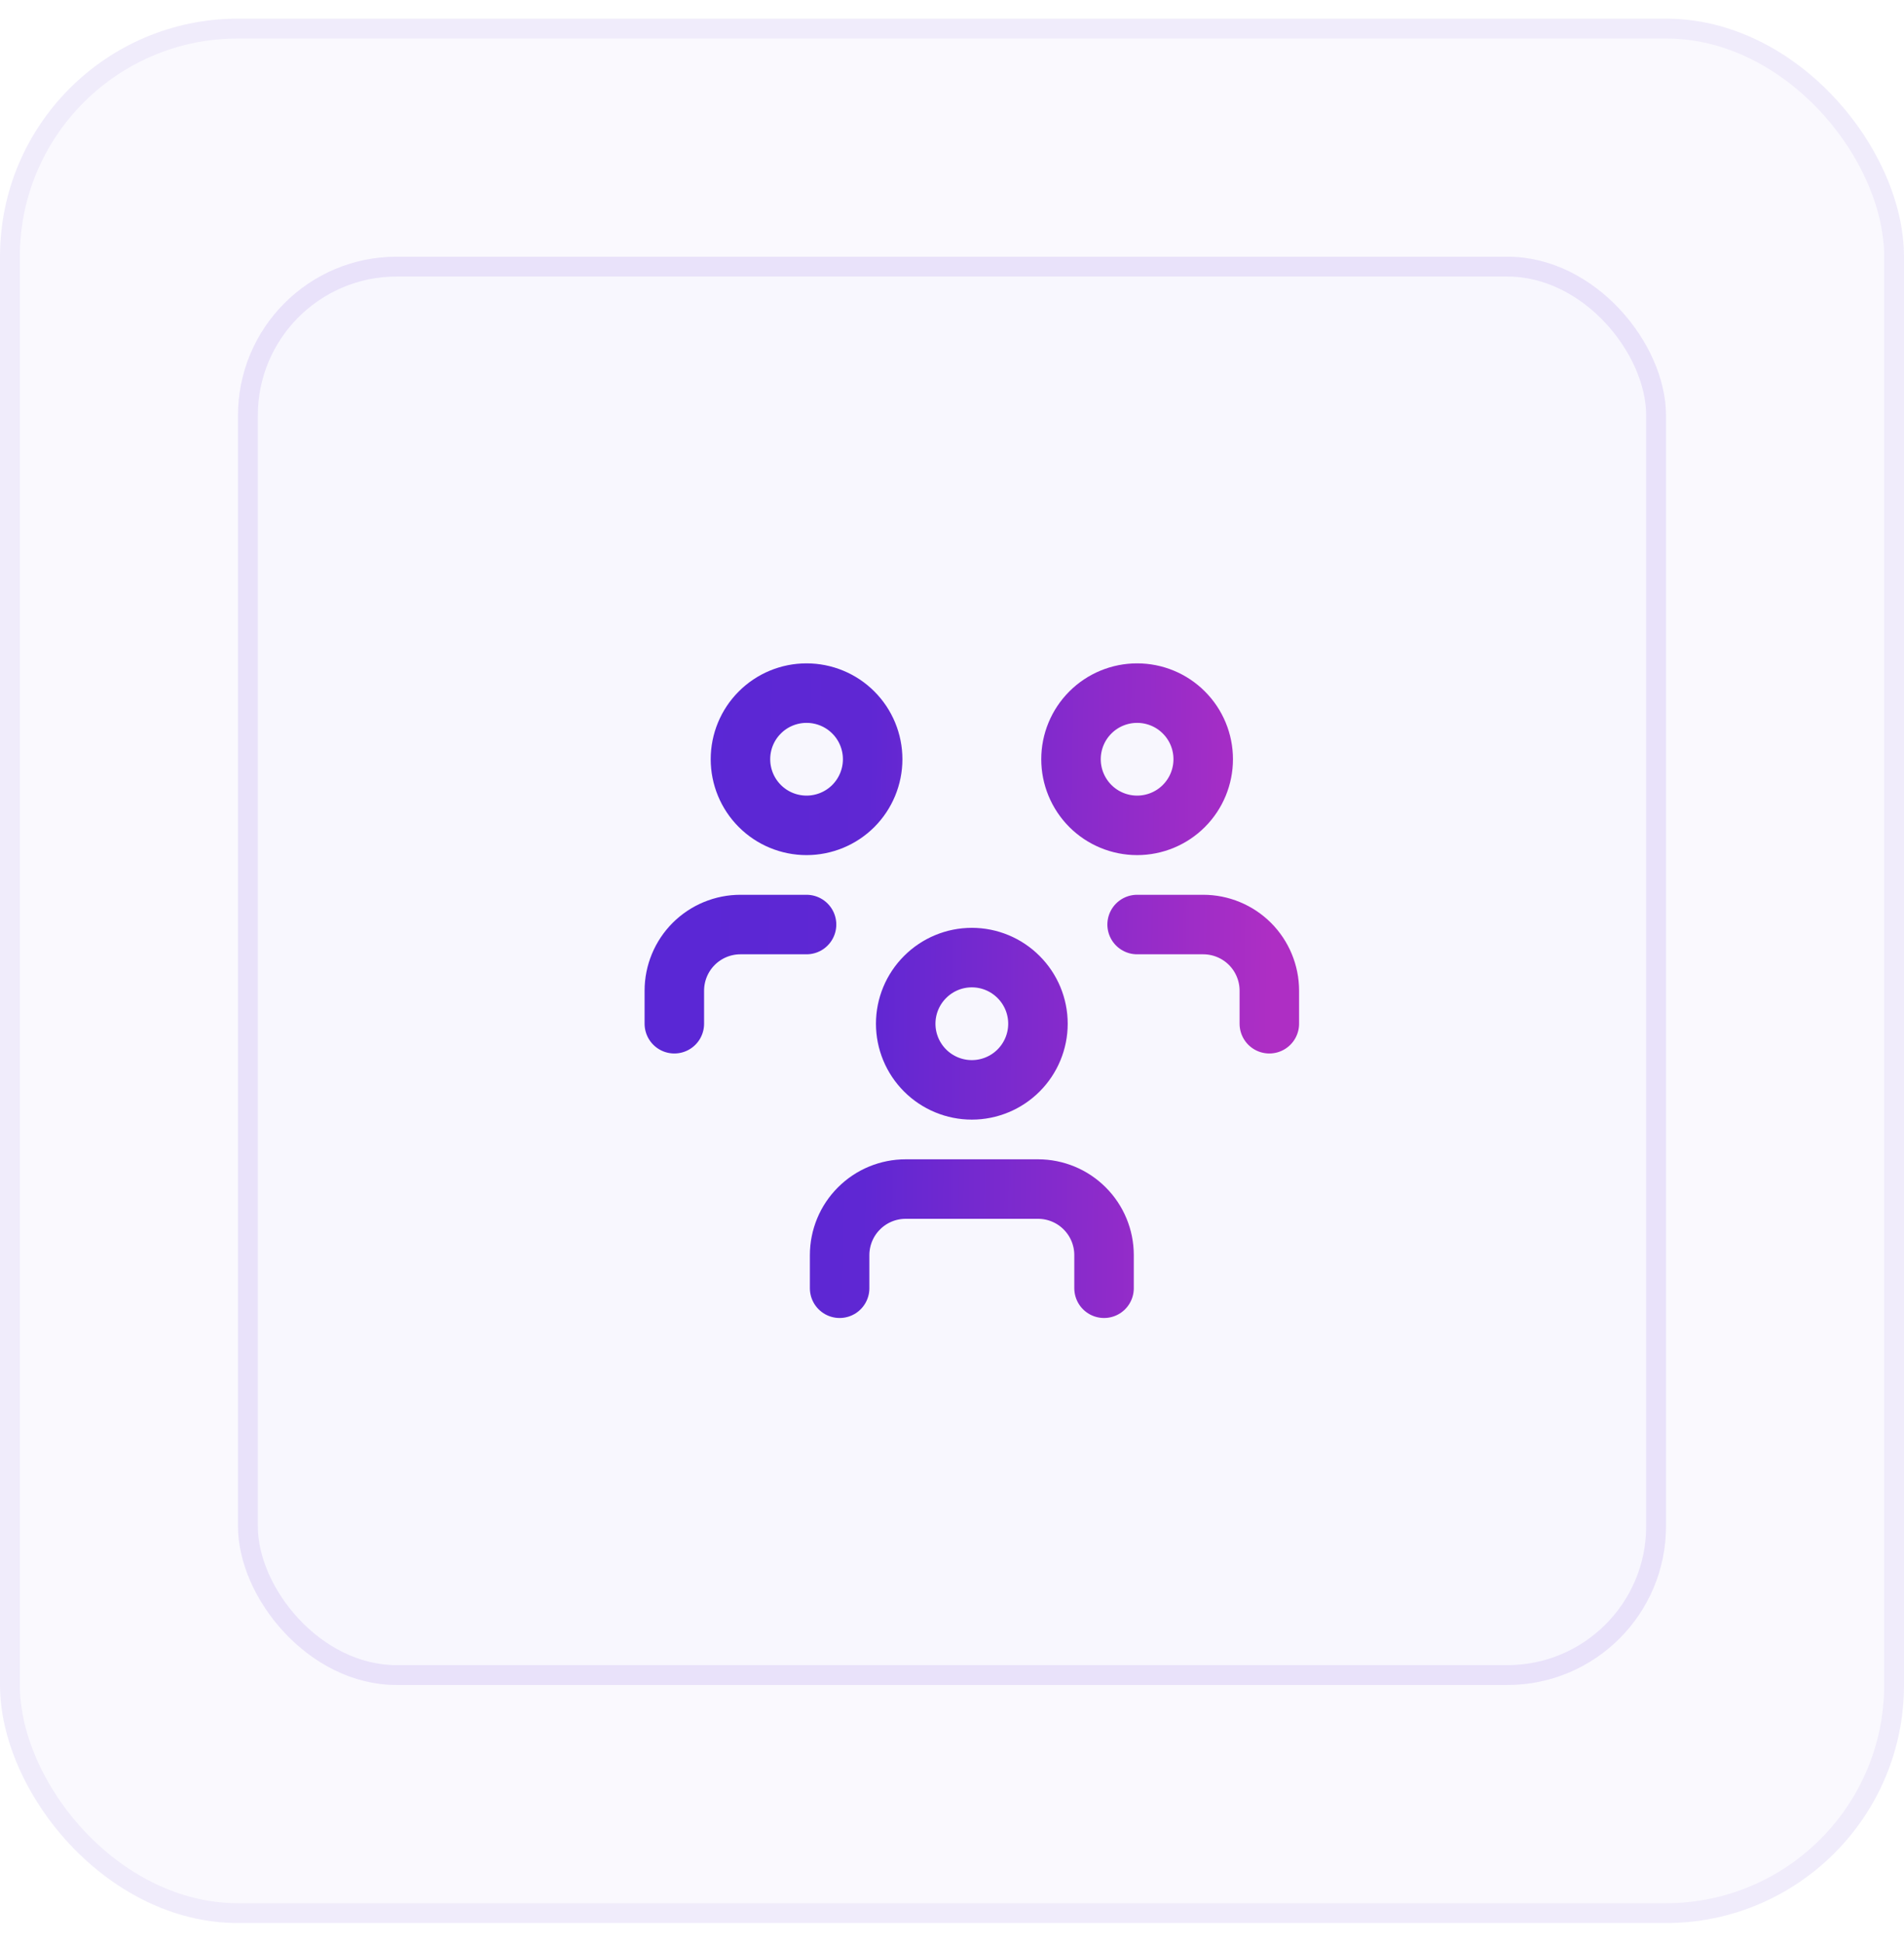 <svg width="48" height="49" viewBox="0 0 48 49" fill="none" xmlns="http://www.w3.org/2000/svg">
<rect y="0.47" width="48" height="48" rx="6" fill="#5A27D5" fill-opacity="0.03"/>
<rect x="6" y="6.47" width="36" height="36" rx="4" fill="#5A27D5" fill-opacity="0.01"/>
<path d="M21.167 32.47V31.636C21.167 31.194 21.342 30.77 21.655 30.458C21.967 30.145 22.391 29.97 22.833 29.97H26.167C26.609 29.97 27.033 30.145 27.345 30.458C27.658 30.77 27.833 31.194 27.833 31.636V32.47M28.667 23.303H30.333C30.775 23.303 31.199 23.479 31.512 23.791C31.824 24.104 32 24.528 32 24.97V25.803M17 25.803V24.97C17 24.528 17.176 24.104 17.488 23.791C17.801 23.479 18.225 23.303 18.667 23.303H20.333M22.833 25.803C22.833 26.245 23.009 26.669 23.322 26.982C23.634 27.294 24.058 27.47 24.5 27.47C24.942 27.47 25.366 27.294 25.678 26.982C25.991 26.669 26.167 26.245 26.167 25.803C26.167 25.361 25.991 24.937 25.678 24.625C25.366 24.312 24.942 24.136 24.5 24.136C24.058 24.136 23.634 24.312 23.322 24.625C23.009 24.937 22.833 25.361 22.833 25.803ZM27 19.136C27 19.578 27.176 20.002 27.488 20.315C27.801 20.628 28.225 20.803 28.667 20.803C29.109 20.803 29.533 20.628 29.845 20.315C30.158 20.002 30.333 19.578 30.333 19.136C30.333 18.694 30.158 18.27 29.845 17.958C29.533 17.645 29.109 17.47 28.667 17.47C28.225 17.47 27.801 17.645 27.488 17.958C27.176 18.27 27 18.694 27 19.136ZM18.667 19.136C18.667 19.578 18.842 20.002 19.155 20.315C19.467 20.628 19.891 20.803 20.333 20.803C20.775 20.803 21.199 20.628 21.512 20.315C21.824 20.002 22 19.578 22 19.136C22 18.694 21.824 18.27 21.512 17.958C21.199 17.645 20.775 17.47 20.333 17.47C19.891 17.47 19.467 17.645 19.155 17.958C18.842 18.27 18.667 18.694 18.667 19.136Z" stroke="url(#paint0_linear_1255_25816)" stroke-width="1.5" stroke-linecap="round" stroke-linejoin="round"/>
<rect x="6.25" y="6.72" width="35.5" height="35.5" rx="3.75" stroke="#5A27D5" stroke-opacity="0.1" stroke-width="0.5"/>
<rect x="0.25" y="0.72" width="47.5" height="47.5" rx="5.75" stroke="#5A27D5" stroke-opacity="0.06" stroke-width="0.5"/>
<defs>
<linearGradient id="paint0_linear_1255_25816" x1="17" y1="17.47" x2="32.187" y2="17.662" gradientUnits="userSpaceOnUse">
<stop stop-color="#5A27D5"/>
<stop offset="0.324" stop-color="#5F27D3"/>
<stop offset="1" stop-color="#AE2EC4"/>
</linearGradient>
</defs>
</svg>
